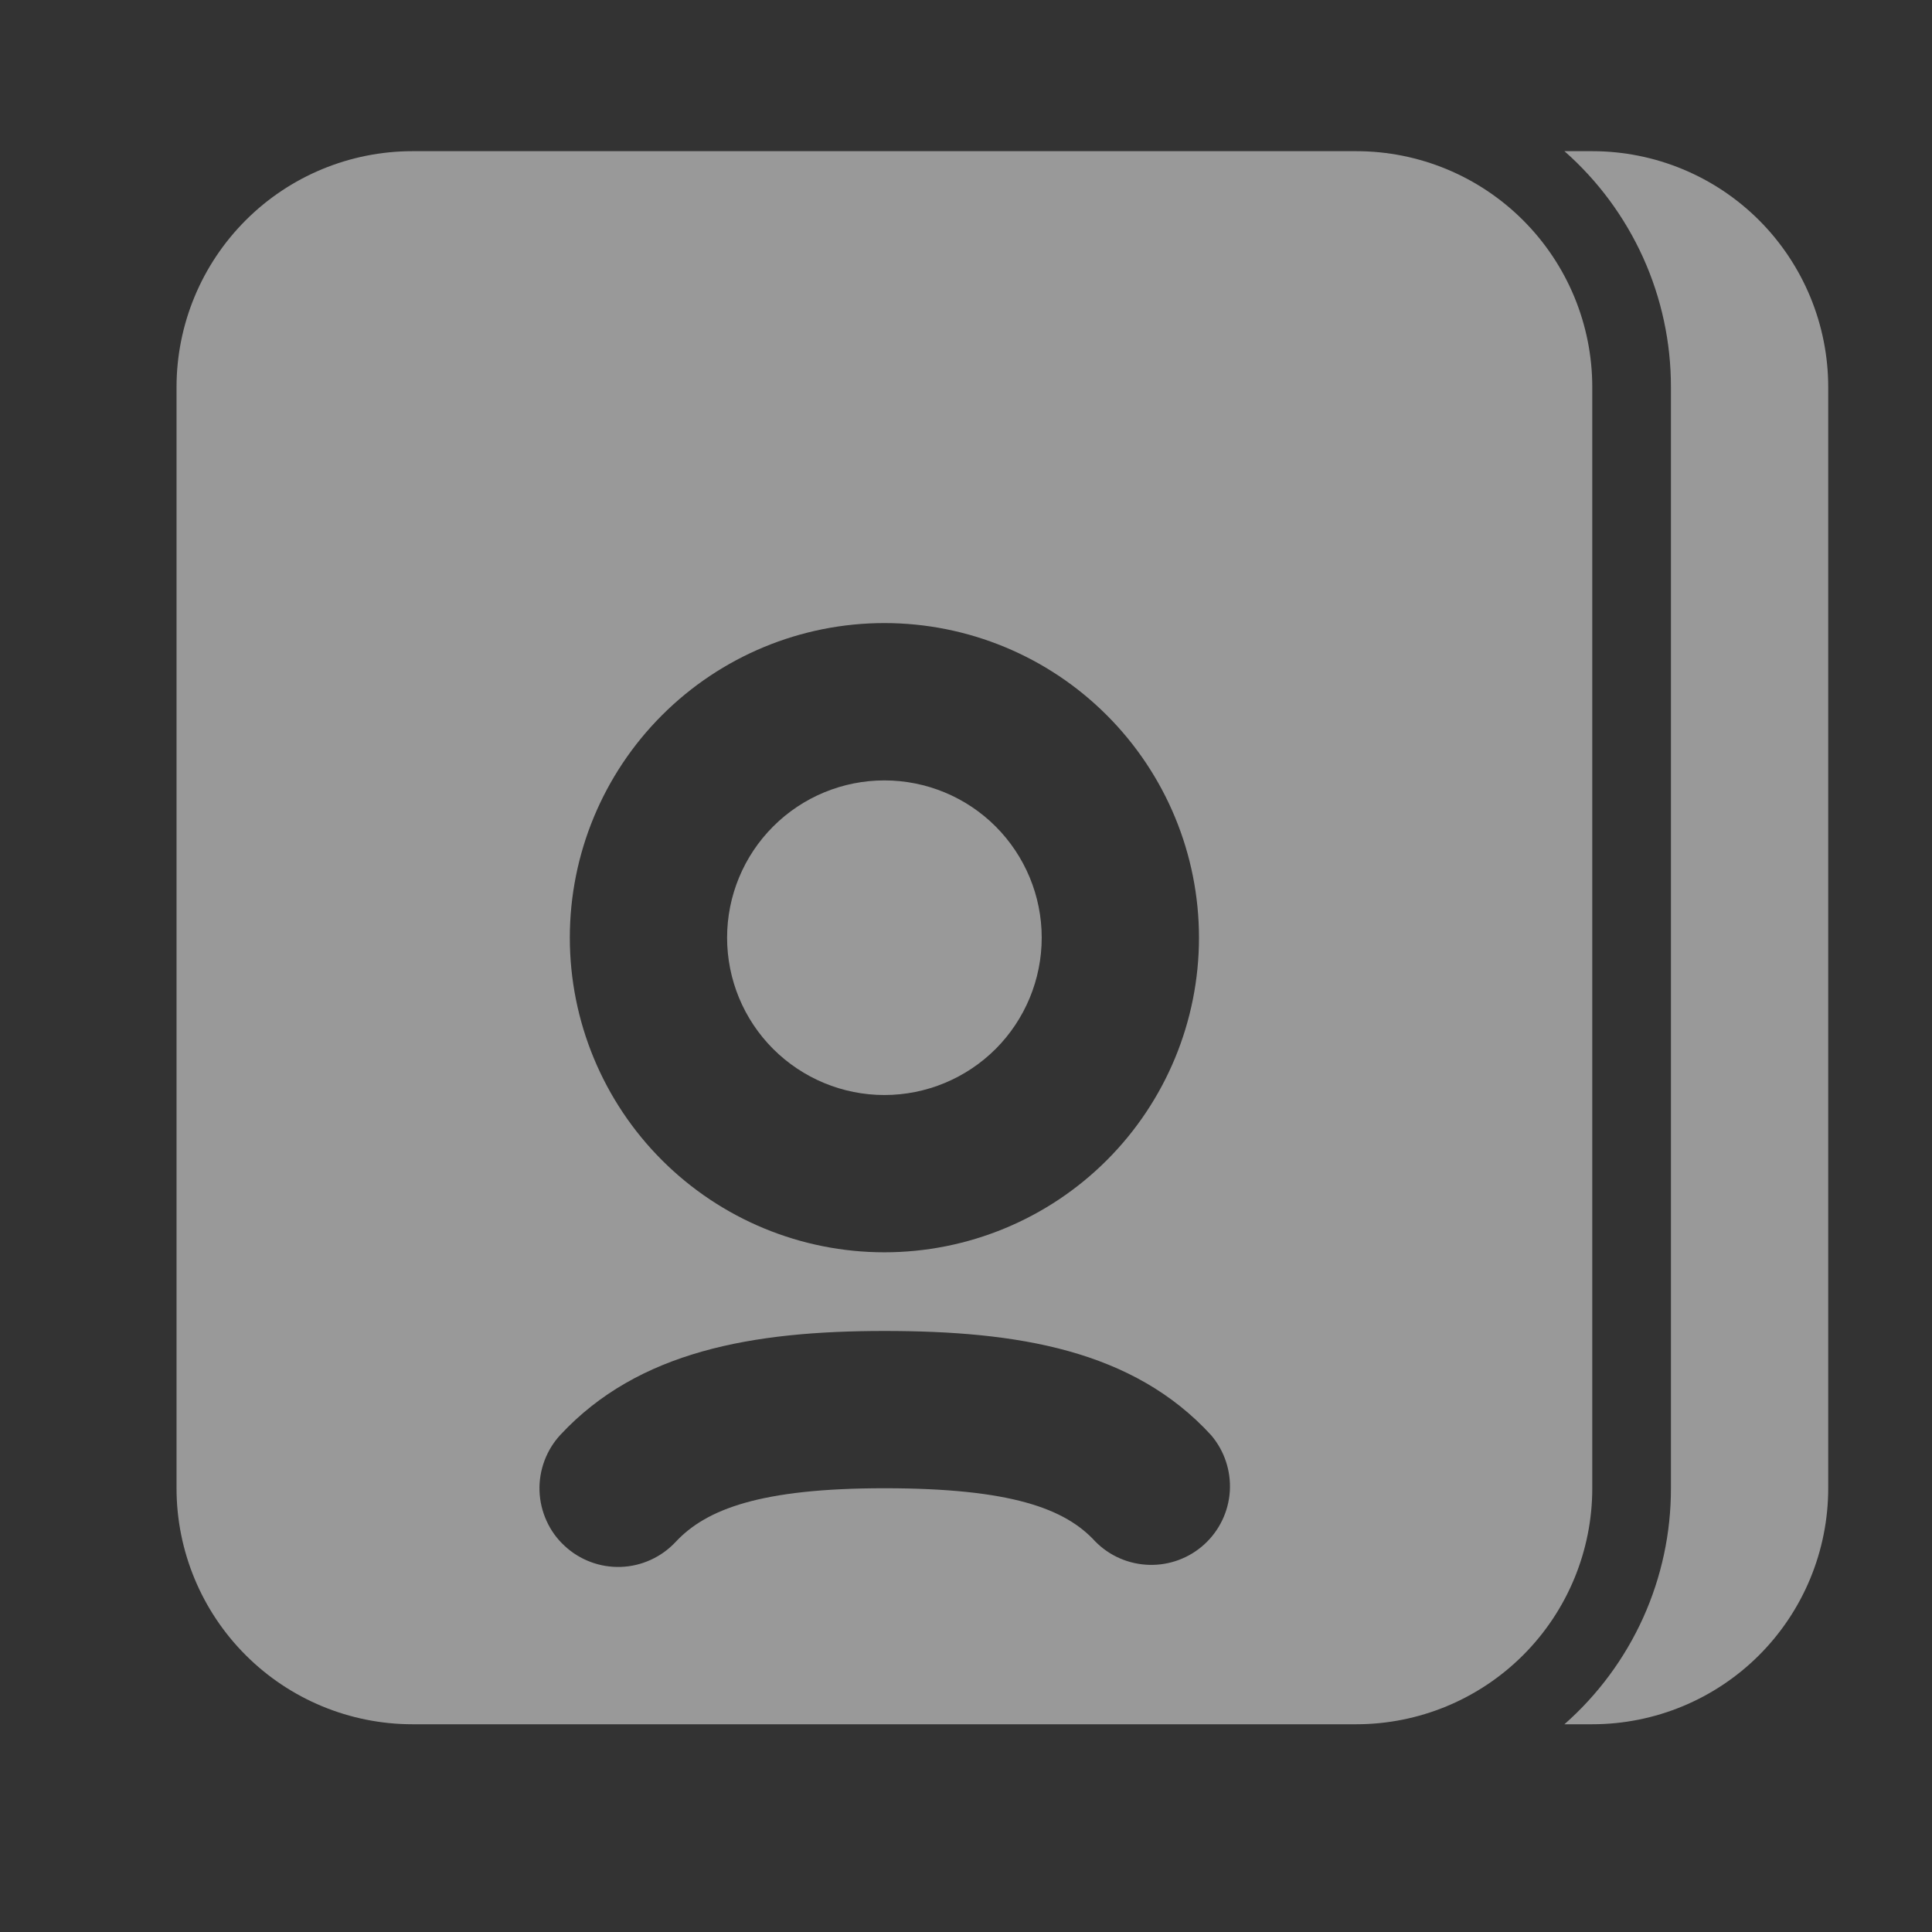 <svg width="32" height="32" viewBox="0 0 32 32" fill="none" xmlns="http://www.w3.org/2000/svg" xmlns:xlink="http://www.w3.org/1999/xlink">
<rect x="0" y="0" width="32" height="32" fill="#333333" stroke="none"/>
<path d="M6.832,2.504C5.796,2.504 4.801,2.916 4.069,3.649C3.336,4.382 2.924,5.376 2.924,6.412L2.924,24.65C2.924,25.687 3.336,26.681 4.069,27.414C4.801,28.147 5.796,28.559 6.832,28.559L22.465,28.559C23.501,28.559 24.495,28.147 25.228,27.414C25.961,26.681 26.373,25.687 26.373,24.65L26.373,6.412C26.373,5.376 25.961,4.382 25.228,3.649C24.495,2.916 23.501,2.504 22.465,2.504L6.832,2.504ZM14.648,10.32C13.266,10.32 11.941,10.869 10.964,11.847C9.987,12.824 9.438,14.149 9.438,15.531C9.438,16.913 9.987,18.239 10.964,19.216C11.941,20.193 13.266,20.742 14.648,20.742C16.03,20.742 17.356,20.193 18.333,19.216C19.31,18.239 19.859,16.913 19.859,15.531C19.859,14.149 19.31,12.824 18.333,11.847C17.356,10.869 16.03,10.32 14.648,10.32ZM11.191,25.539C11.695,24.998 12.595,24.65 14.648,24.65C16.752,24.65 17.645,24.99 18.14,25.53C18.376,25.771 18.697,25.91 19.035,25.919C19.372,25.928 19.7,25.806 19.949,25.578C20.198,25.35 20.349,25.034 20.37,24.697C20.39,24.36 20.279,24.028 20.06,23.771C18.766,22.358 16.853,22.045 14.648,22.045C12.459,22.045 10.573,22.38 9.285,23.762C9.168,23.887 9.078,24.034 9.018,24.194C8.958,24.355 8.93,24.525 8.936,24.696C8.942,24.867 8.982,25.035 9.053,25.191C9.123,25.347 9.224,25.487 9.35,25.603C9.475,25.72 9.622,25.811 9.782,25.871C9.942,25.931 10.113,25.959 10.284,25.953C10.455,25.947 10.623,25.907 10.778,25.836C10.934,25.765 11.074,25.664 11.191,25.539Z" clip-rule="evenodd" fill-rule="evenodd" fill="#FFFFFF" fill-opacity="0.5"/>
<path d="M12.043,15.531C12.043,14.84 12.317,14.178 12.806,13.689C13.295,13.2 13.957,12.926 14.648,12.926C15.339,12.926 16.002,13.2 16.491,13.689C16.979,14.178 17.254,14.84 17.254,15.531C17.254,16.222 16.979,16.885 16.491,17.374C16.002,17.862 15.339,18.137 14.648,18.137C13.957,18.137 13.295,17.862 12.806,17.374C12.317,16.885 12.043,16.222 12.043,15.531ZM25.912,28.559L26.373,28.559C27.41,28.559 28.404,28.147 29.137,27.414C29.869,26.681 30.281,25.687 30.281,24.65L30.281,6.412C30.281,5.376 29.869,4.382 29.137,3.649C28.404,2.916 27.41,2.504 26.373,2.504L25.912,2.504C26.467,2.992 26.911,3.594 27.216,4.268C27.52,4.942 27.677,5.673 27.676,6.412L27.676,24.65C27.677,25.39 27.52,26.121 27.216,26.795C26.911,27.469 26.467,28.07 25.912,28.559Z" clip-rule="evenodd" fill-rule="evenodd" fill="#FFFFFF" fill-opacity="0.5"/>
</svg>
